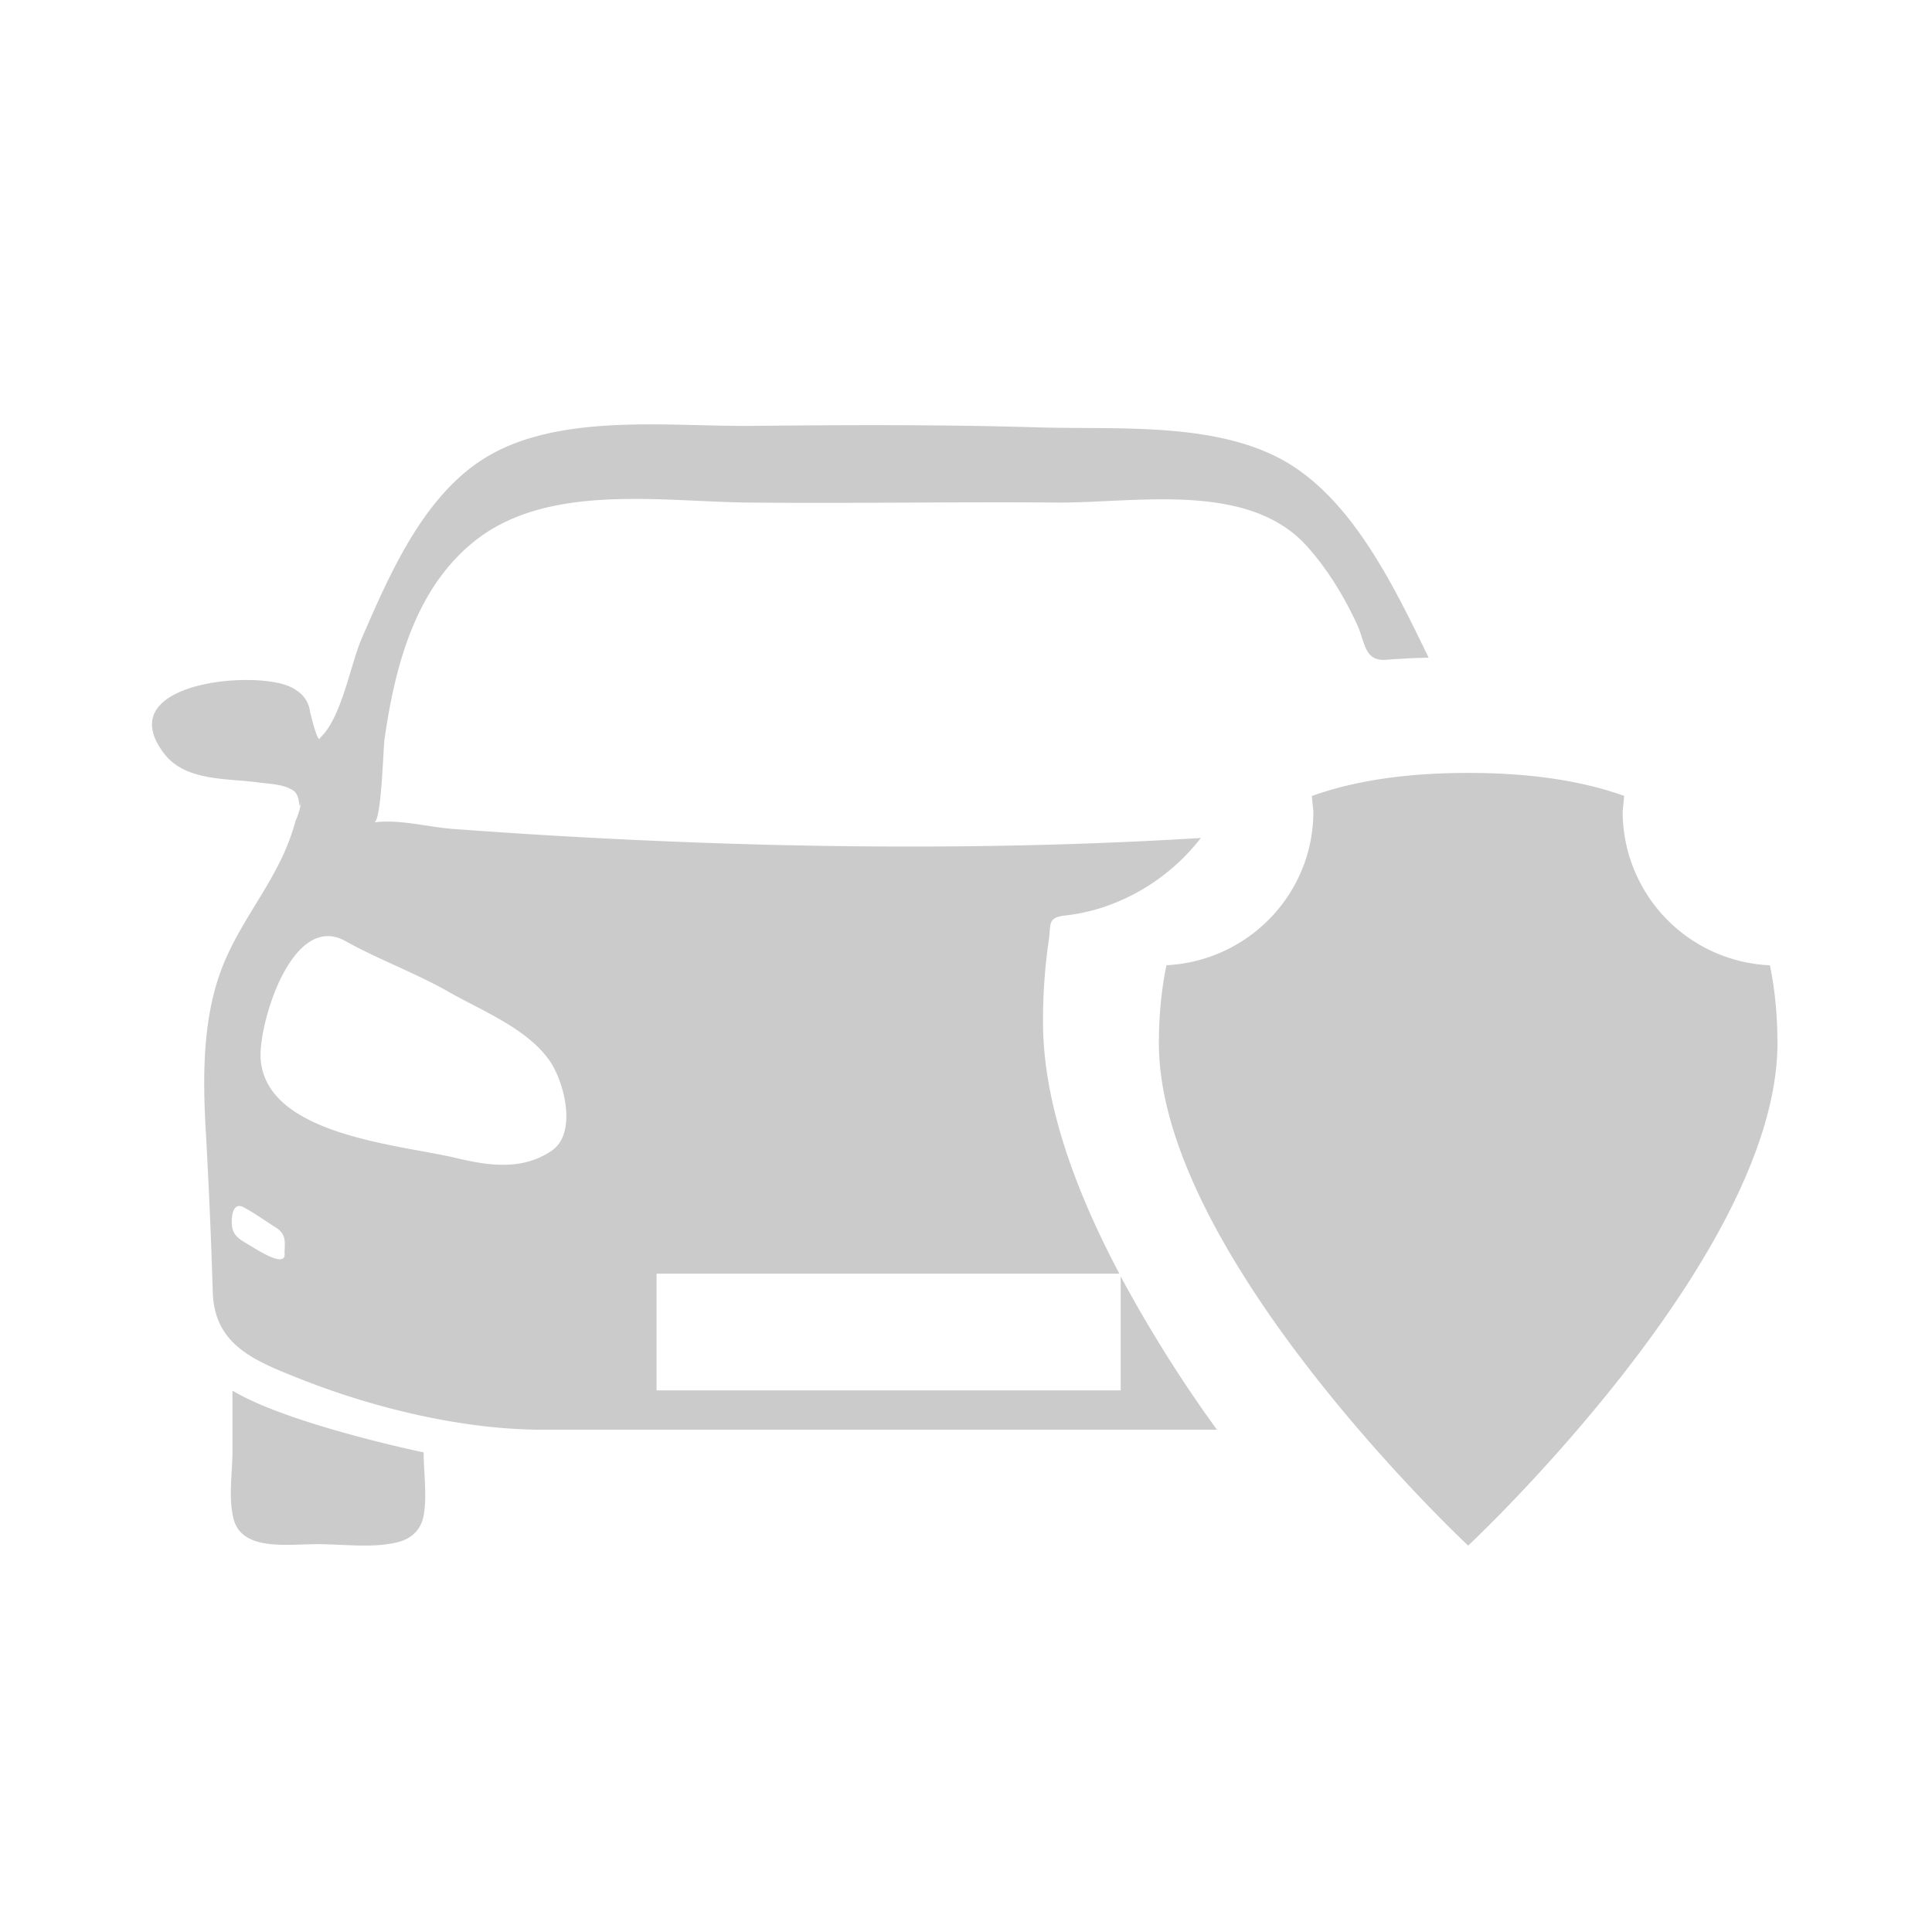 <svg xmlns="http://www.w3.org/2000/svg" width="50" height="50" viewBox="0 0 50 50"><path fill="#CBCBCB" d="M37.996 40s-8.004-7.477-8.004-12.998c0-.749.07-1.417.195-2.022 2.114-.106 3.803-1.839 3.803-3.979l-.041-.4c1.188-.427 2.568-.598 4.047-.598 1.475 0 2.852.17 4.038.595l-.04.404a3.988 3.988 0 0 0 3.811 3.98c.125.604.195 1.272.195 2.02C46 32.523 37.996 40 37.996 40zm-4.155-25.844c-1.518-1.72-4.449-1.134-6.491-1.15-2.663-.021-5.325.026-7.987 0-2.239-.022-5.161-.509-7.054.977-1.682 1.32-2.164 3.578-2.415 5.586l.06-.476c-.039.303-.082 2.192-.277 2.192.647-.092 1.402.12 2.052.168a168.186 168.186 0 0 0 8.213.411c3.711.09 7.429.051 11.135-.177a5.317 5.317 0 0 1-2.63 1.825c-.29.087-.589.149-.89.183-.458.052-.354.228-.417.655a14.318 14.318 0 0 0-.147 2.1c0 2.061.813 4.317 1.976 6.512H16.992v3.021h12.011v-2.95a34.932 34.932 0 0 0 2.491 3.968H14.043c-2.064 0-4.378-.56-6.297-1.324-1.174-.467-2.199-.87-2.24-2.245a160.942 160.942 0 0 0-.184-4.228c-.077-1.378-.077-2.9.442-4.203.539-1.35 1.507-2.317 1.884-3.757.073-.157.121-.321.143-.492-.076.312.01-.158-.202-.294-.263-.169-.611-.169-.91-.209-.801-.111-1.877-.024-2.429-.743-1.385-1.804 2.162-2.158 3.187-1.762.301.117.537.325.584.659.002.014.205.888.265.688.557-.512.784-1.903 1.081-2.583.754-1.729 1.663-3.855 3.417-4.79 1.91-1.017 4.62-.675 6.707-.696 2.468-.026 4.936-.035 7.403.039 2.04.062 4.681-.164 6.489.954 1.697 1.049 2.745 3.271 3.59 5.005-.367.008-.734.027-1.101.055-.571.044-.535-.45-.756-.925-.334-.717-.748-1.401-1.275-1.994zM6.295 31.238c-.261-.124-.301.217-.297.398.004.29.131.396.38.543.155.084 1.05.703.986.242.009-.298.048-.479-.233-.658-.273-.17-.535-.363-.82-.515l-.016-.01zm2.639-6.886c-1.381-.764-2.259 2.171-2.187 3.072.16 1.966 3.613 2.199 5.061 2.546.836.2 1.709.327 2.468-.188.679-.462.316-1.805-.05-2.327-.575-.834-1.762-1.3-2.615-1.786-.867-.493-1.814-.836-2.677-1.317zM6.016 35.989c1.445.872 4.948 1.599 4.948 1.599 0 .534.095 1.113-.002 1.641-.063.342-.293.599-.708.693-.63.145-1.379.041-2.033.041-.798 0-1.967.188-2.179-.663-.134-.542-.029-1.163-.026-1.714v-1.597zm4.446 1.512l-.245-.043.245.043z"/></svg>